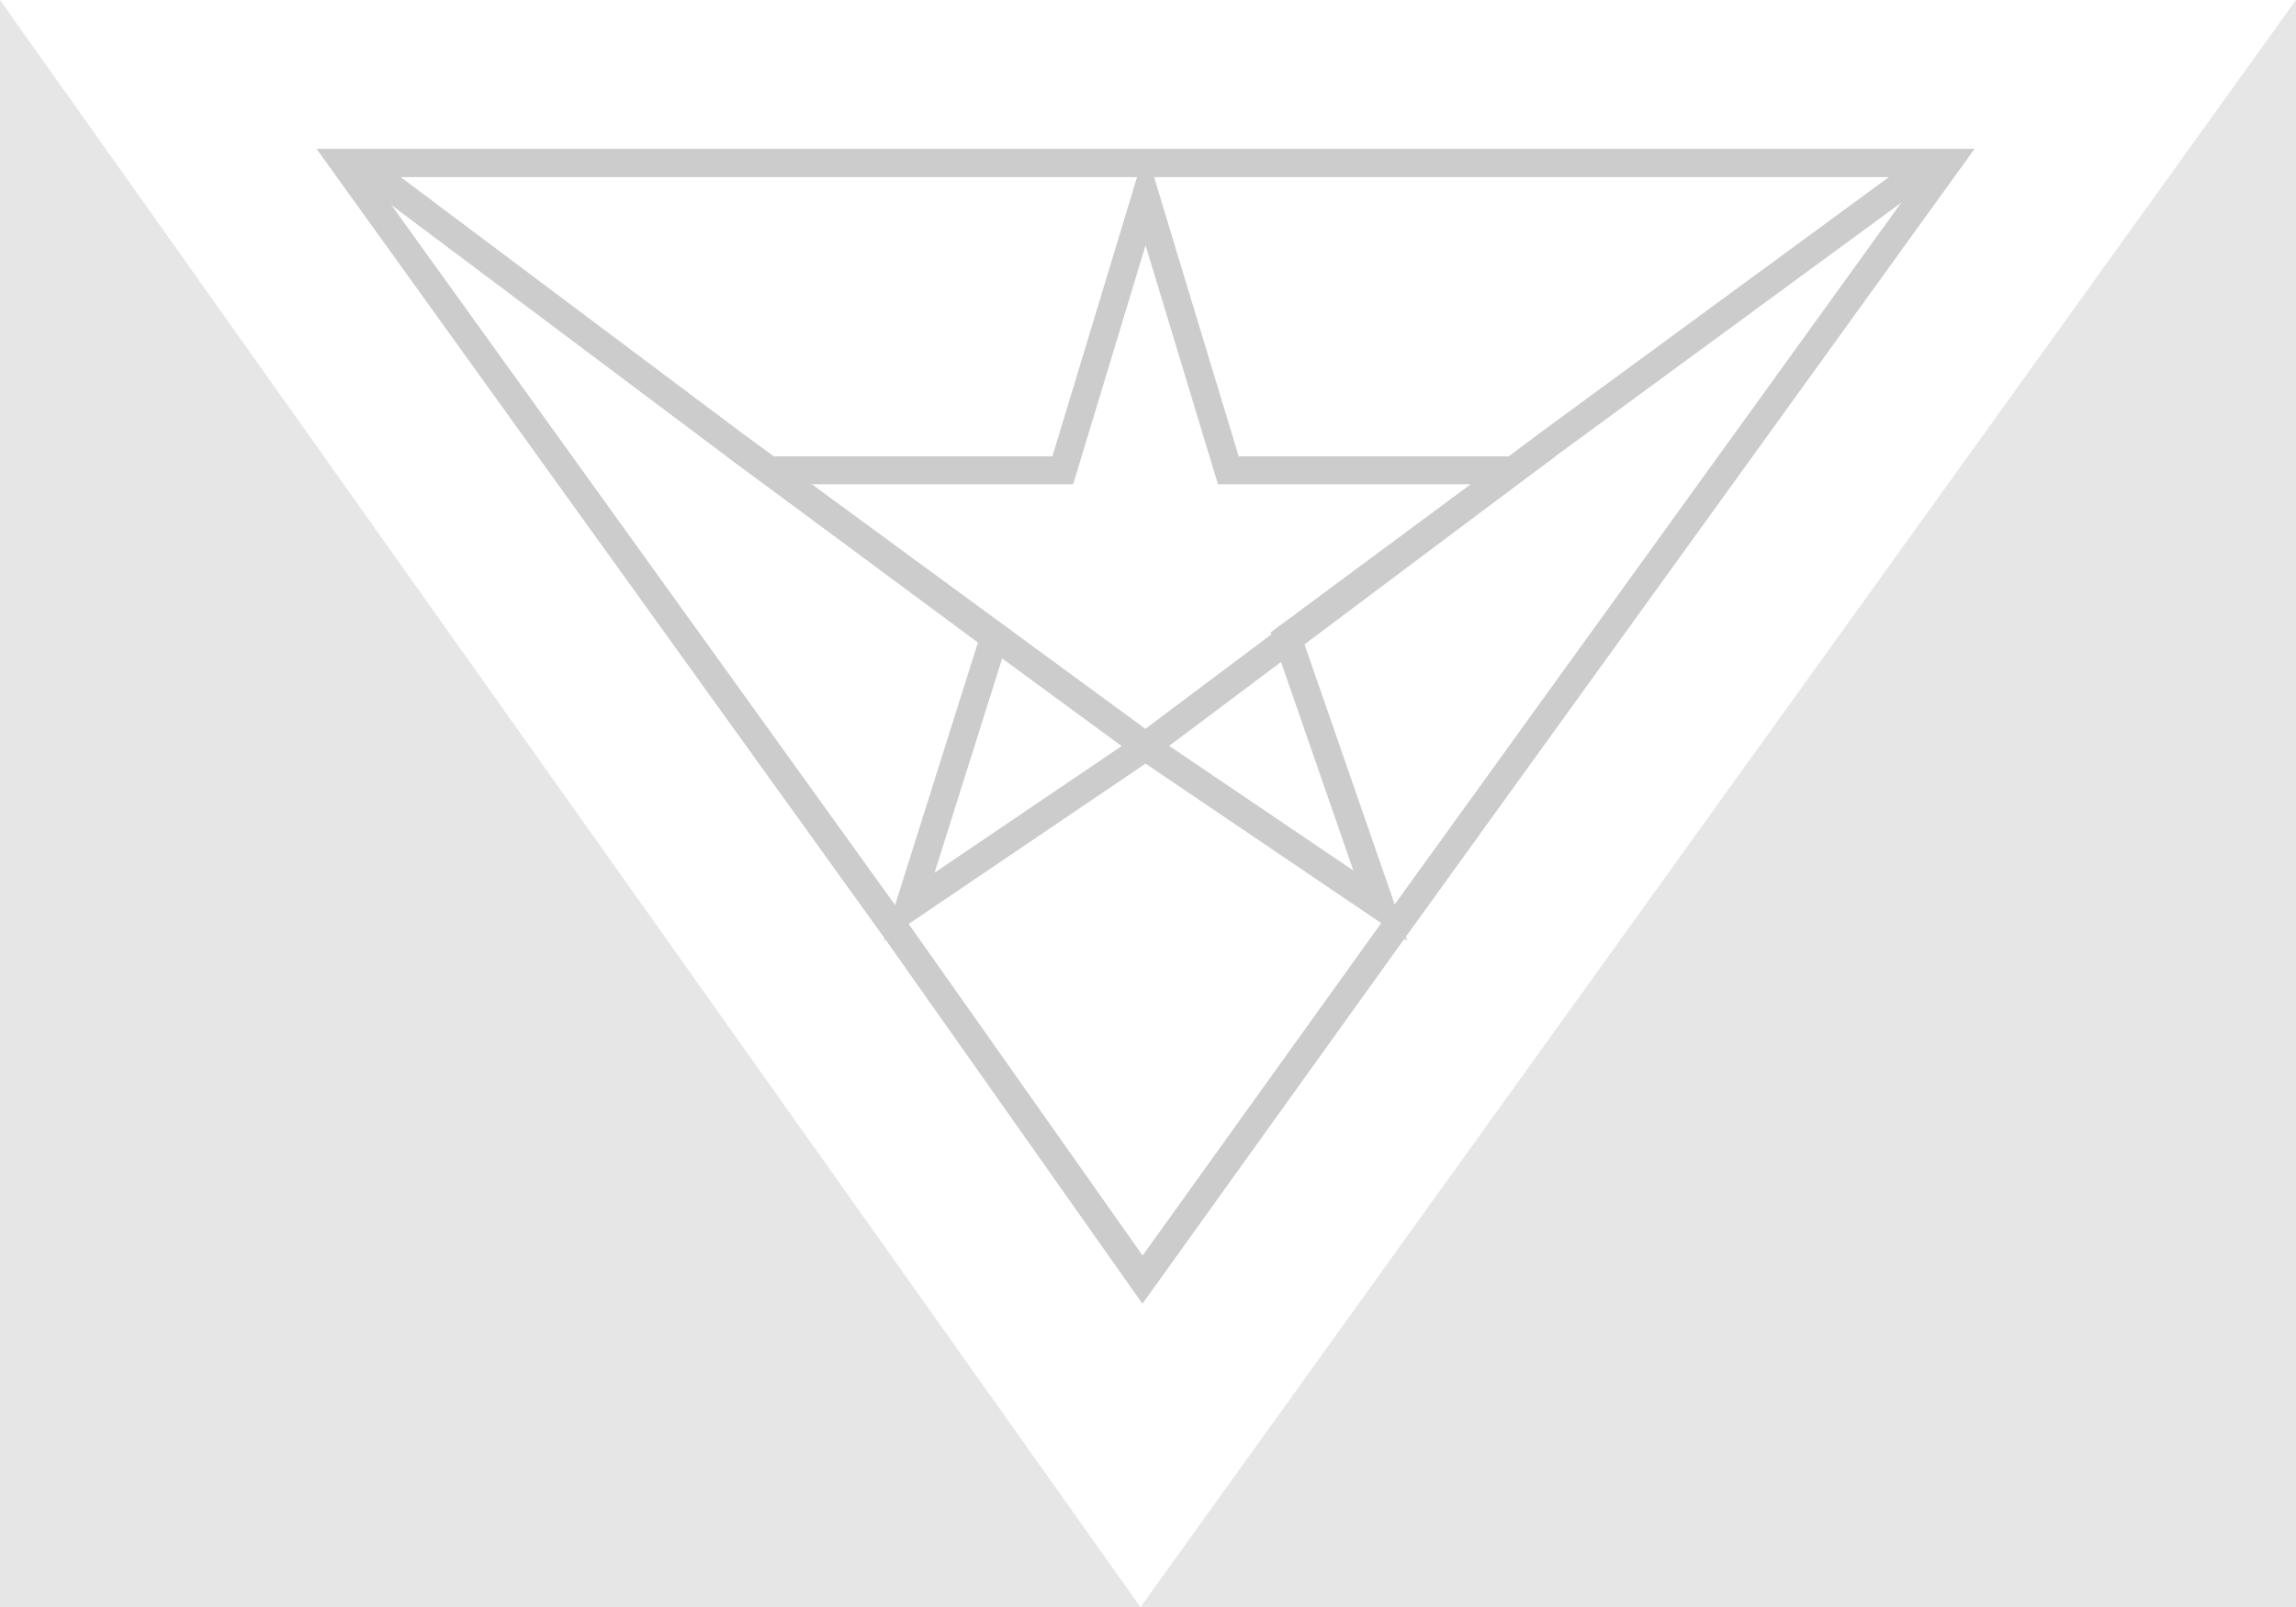 <?xml version="1.0" encoding="iso-8859-1"?>
<!-- Generator: Adobe Illustrator 16.0.0, SVG Export Plug-In . SVG Version: 6.00 Build 0)  -->
<!DOCTYPE svg PUBLIC "-//W3C//DTD SVG 1.1//EN" "http://www.w3.org/Graphics/SVG/1.1/DTD/svg11.dtd">
<svg version="1.1" id="Layer_1" opacity="0.2" xmlns="http://www.w3.org/2000/svg" xmlns:xlink="http://www.w3.org/1999/xlink"
	 x="0px" y="0px" width="246.525px" height="172.582px" viewBox="0 0 246.525 172.582"
	 style="enable-background:new 0 0 246.525 172.582;" xml:space="preserve">
<rect x="0" y="0" width="246.525" height="172.582" fill="#808080" stroke="none"/>
<polygon style="fill:#FFFFFF;" points="0,0 122.453,172.582 246.525,0 "/>
<g>
	<path d="M206.135,19l-57.848,80.149l-25.603,35.676L97.516,99.146L39.854,19H206.135 M212,16H34l61.081,84.898L122.664,140
		l28.061-39.102L212,16L212,16z"/>
</g>
<g>
	<path d="M202.836,19L165.2,46.6l-42.22,31.665L79.8,46.6L43,19H202.836 M212,16H34l44,33l45,33l44-33L212,16L212,16z"/>
</g>
<g id="star">
	<path d="M123,26.345l7.129,23.525l0.646,2.13H133h24.91l-19.696,14.589l-1.771,1.312l0.723,2.082l8.148,23.501l-20.633-13.968
		L123,78.377l-1.682,1.139l-20.97,14.196l7.512-23.809l0.644-2.04l-1.719-1.273L87.09,52H113h2.226l0.646-2.13L123,26.345 M123,16
		l-10,33H78l27,20l-10.105,32.027L123,82l28.105,19.027L140,69l27-20h-34L123,16L123,16z"/>
</g>
</svg>
